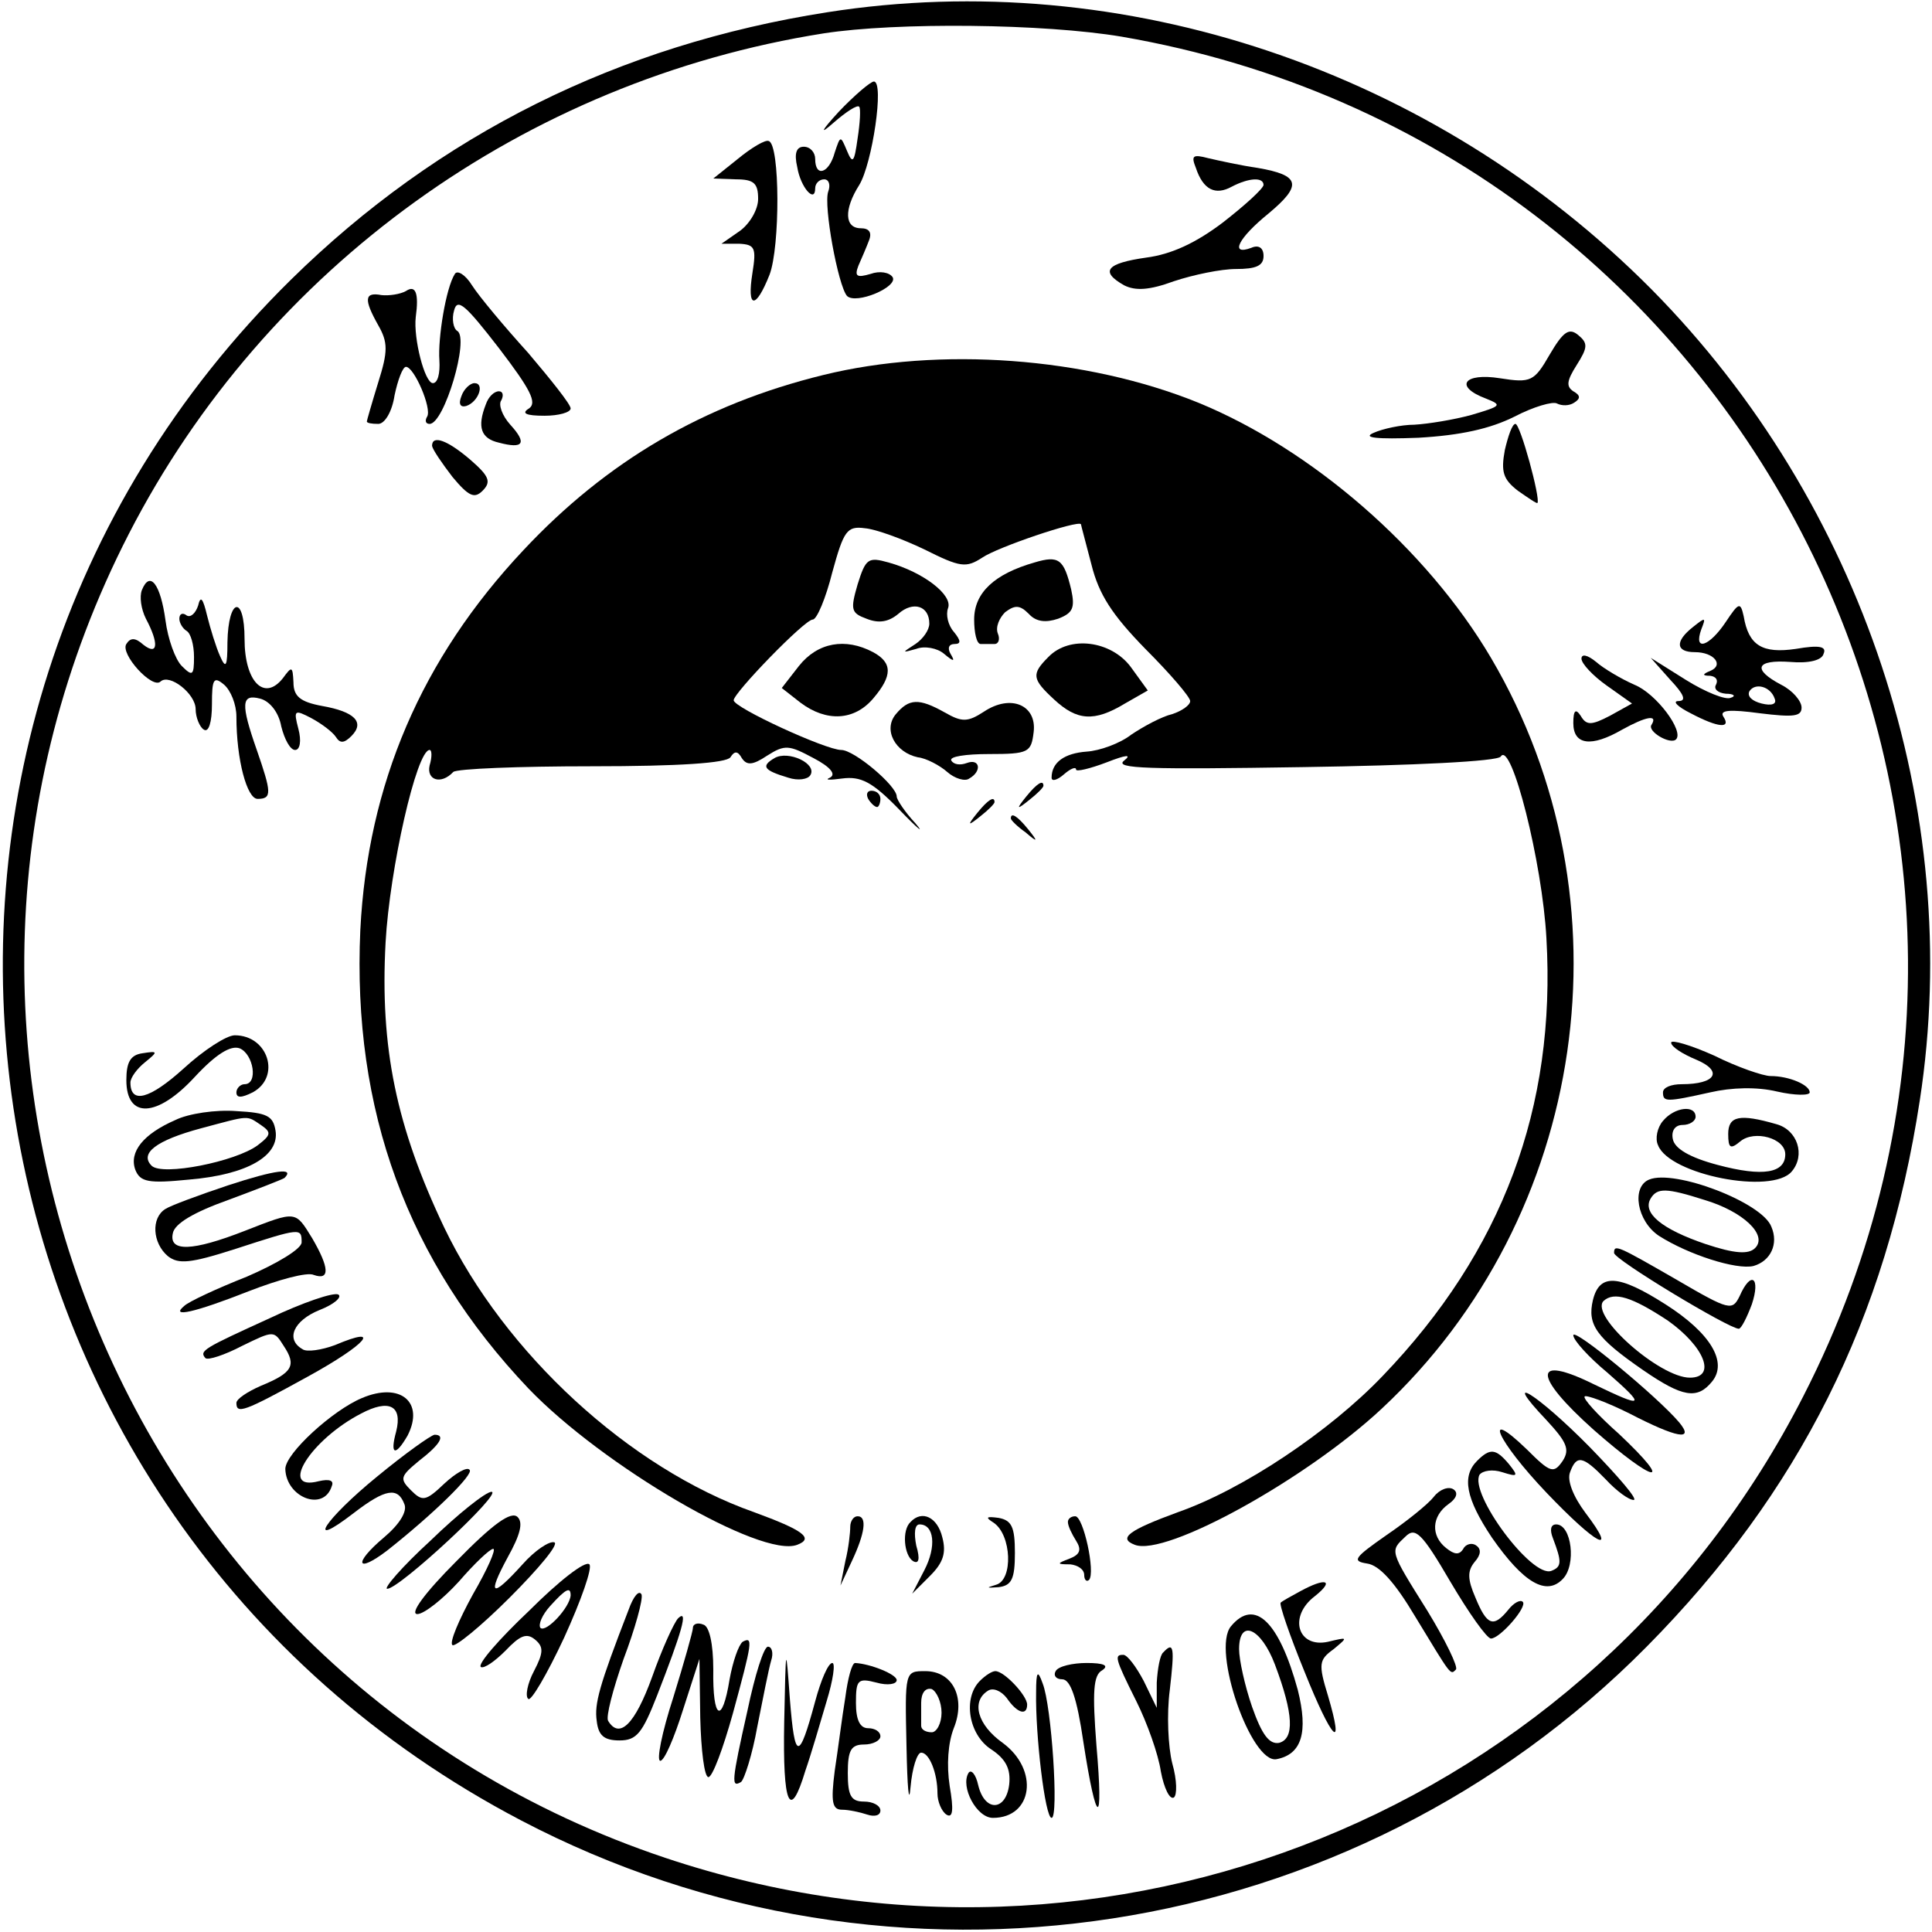 <?xml version="1.0" standalone="no"?>
<!DOCTYPE svg PUBLIC "-//W3C//DTD SVG 20010904//EN"
 "http://www.w3.org/TR/2001/REC-SVG-20010904/DTD/svg10.dtd">
<svg version="1.0" xmlns="http://www.w3.org/2000/svg"
 width="237pt" height="237pt" viewBox="0 0 237 237"
 preserveAspectRatio="xMidYMid meet">

<g transform="translate(0,237) scale(0.1,-0.1)"
fill="#000000" stroke="none">
<path d="M1015 2355 c-256 -40 -477 -150 -658 -328 -572 -563 -430 -1517 282
-1890 456 -239 1019 -153 1381 213 187 189 294 402 335 670 55 357 -70 733
-329 995 -267 269 -648 397 -1011 340z m361 -30 c772 -133 1193 -972 836
-1668 -260 -509 -852 -748 -1396 -566 -669 224 -981 995 -658 1624 168 327
486 556 852 614 90 14 271 12 366 -4z"/>
<path d="M1029 2233 c-22 -24 -24 -29 -7 -14 16 14 30 23 32 20 2 -2 1 -20 -2
-39 -4 -29 -6 -32 -13 -15 -8 19 -8 19 -15 -2 -7 -26 -24 -31 -24 -8 0 8 -6
15 -14 15 -9 0 -12 -8 -8 -25 4 -25 22 -45 22 -26 0 6 5 11 11 11 6 0 8 -7 5
-15 -6 -17 12 -115 23 -128 11 -11 63 11 56 23 -4 6 -16 8 -27 4 -17 -5 -20
-3 -15 10 4 9 10 23 13 31 4 10 0 15 -10 15 -20 0 -21 23 -2 53 16 26 31 127
18 127 -4 0 -24 -17 -43 -37z"/>
<path d="M905 2175 l-30 -24 28 -1 c22 0 27 -5 27 -24 0 -13 -10 -30 -22 -39
l-23 -16 22 0 c19 -1 21 -5 16 -36 -7 -44 4 -45 21 -2 13 34 13 160 -1 164 -4
2 -21 -8 -38 -22z"/>
<path d="M1467 2164 c9 -27 24 -34 44 -23 21 11 39 12 39 2 -1 -5 -23 -25 -50
-46 -33 -25 -63 -39 -94 -43 -49 -7 -57 -17 -27 -34 14 -7 31 -6 61 5 24 8 58
15 76 15 25 0 34 4 34 16 0 10 -6 14 -15 10 -27 -10 -16 12 21 42 42 35 39 47
-13 56 -21 3 -48 9 -61 12 -19 5 -21 3 -15 -12z"/>
<path d="M558 2034 c-11 -17 -21 -79 -19 -106 1 -16 -2 -28 -8 -28 -10 0 -24
55 -21 81 4 29 0 40 -12 32 -7 -4 -21 -6 -30 -5 -21 4 -22 -5 -4 -37 12 -21
12 -32 0 -70 -8 -26 -14 -47 -14 -48 0 -2 6 -3 14 -3 8 0 17 15 20 35 4 19 10
35 14 35 10 0 32 -51 26 -61 -3 -5 -2 -9 3 -9 18 0 49 105 34 114 -5 3 -7 15
-4 25 4 16 14 7 55 -46 39 -51 47 -67 37 -74 -10 -6 -4 -9 19 -9 17 0 32 4 32
9 0 5 -24 35 -52 68 -29 32 -60 69 -69 83 -8 13 -18 19 -21 14z"/>
<path d="M1901 1935 c-19 -33 -23 -35 -61 -29 -44 7 -57 -10 -17 -25 20 -8 19
-9 -18 -20 -22 -6 -53 -11 -70 -12 -16 0 -39 -5 -50 -10 -14 -6 3 -8 55 -6 52
3 88 11 118 26 23 12 47 19 52 16 6 -3 15 -3 21 1 8 5 8 9 -1 14 -9 6 -8 13 4
32 14 22 14 27 2 37 -11 9 -18 5 -35 -24z"/>
<path d="M1010 1910 c-147 -36 -266 -106 -368 -215 -125 -133 -191 -287 -200
-466 -10 -221 58 -406 206 -562 91 -95 286 -209 330 -192 21 8 7 18 -53 40
-153 54 -306 195 -380 349 -59 124 -79 221 -72 350 5 90 38 236 54 236 3 0 3
-9 0 -19 -4 -18 14 -24 29 -8 4 4 81 7 170 7 108 0 165 4 170 11 5 8 9 8 14
-1 6 -9 13 -9 31 3 22 14 27 13 57 -3 21 -11 28 -20 20 -24 -7 -3 0 -3 15 -1
23 3 37 -4 70 -38 23 -24 32 -31 20 -17 -13 14 -23 29 -23 33 0 13 -52 57 -68
57 -19 0 -132 52 -132 61 0 9 87 99 97 99 5 0 16 26 24 58 14 51 18 57 40 54
13 -1 46 -13 73 -26 44 -22 51 -23 71 -10 19 13 117 46 121 41 0 -1 6 -23 13
-50 9 -36 25 -61 66 -103 30 -30 55 -59 55 -64 0 -5 -10 -12 -22 -16 -13 -3
-35 -15 -50 -25 -14 -11 -39 -20 -55 -21 -27 -2 -43 -13 -43 -32 0 -5 7 -3 15
4 8 7 15 10 15 6 0 -3 17 1 38 9 23 9 31 10 21 2 -13 -10 30 -11 220 -8 134 2
239 7 242 13 13 20 51 -130 56 -223 12 -208 -54 -384 -201 -537 -65 -68 -171
-139 -251 -167 -60 -22 -74 -32 -53 -40 38 -15 211 81 303 167 253 236 309
624 134 921 -79 134 -220 256 -359 313 -138 56 -318 69 -460 34z"/>
<path d="M566 1884 c-4 -10 -1 -14 6 -12 15 5 23 28 10 28 -5 0 -13 -7 -16
-16z"/>
<path d="M596 1874 c-11 -28 -6 -42 16 -47 30 -8 35 -1 14 22 -10 11 -15 25
-11 30 3 6 2 11 -3 11 -6 0 -13 -7 -16 -16z"/>
<path d="M1846 1818 c-5 -27 -2 -36 16 -50 13 -9 23 -16 24 -15 4 5 -21 97
-27 97 -4 0 -9 -15 -13 -32z"/>
<path d="M530 1823 c1 -5 12 -21 25 -38 20 -24 27 -27 37 -17 11 11 8 18 -15
38 -28 24 -47 31 -47 17z"/>
<path d="M1052 1653 c-9 -31 -8 -35 11 -42 15 -6 27 -4 39 6 18 16 38 10 38
-12 0 -8 -8 -19 -17 -25 -17 -11 -17 -11 1 -6 10 4 26 1 34 -6 12 -10 14 -10
8 0 -4 7 -2 12 5 12 8 0 8 4 -1 15 -7 8 -10 21 -7 29 6 16 -30 44 -73 56 -25
7 -28 5 -38 -27z"/>
<path d="M1269 1680 c-49 -14 -74 -37 -74 -70 0 -16 3 -30 8 -30 4 0 11 0 17
0 5 0 7 6 4 13 -3 8 2 19 9 26 12 9 18 9 29 -2 9 -10 21 -11 36 -6 18 7 21 13
16 36 -9 37 -15 42 -45 33z"/>
<path d="M174 1646 c-3 -8 -1 -23 5 -35 16 -30 15 -46 -3 -32 -10 9 -16 9 -21
1 -8 -12 32 -56 42 -46 11 10 43 -15 43 -34 0 -10 5 -22 10 -25 6 -4 10 9 10
31 0 31 2 35 15 24 8 -7 15 -24 15 -39 0 -53 13 -101 26 -101 18 0 17 8 -1 60
-20 57 -19 69 4 63 12 -3 23 -17 26 -34 4 -16 11 -29 17 -29 6 0 8 11 4 26 -6
23 -5 24 16 13 13 -7 26 -17 30 -23 5 -8 10 -8 19 1 17 17 4 30 -36 37 -27 5
-35 12 -35 29 -1 20 -2 20 -13 5 -23 -29 -47 -4 -47 48 0 55 -20 51 -21 -4 0
-30 -2 -33 -9 -17 -5 11 -12 34 -16 50 -5 21 -8 25 -11 12 -3 -9 -9 -15 -14
-12 -5 4 -9 2 -9 -4 0 -5 4 -12 9 -15 5 -3 9 -17 9 -32 0 -23 -2 -24 -15 -11
-8 8 -17 33 -20 56 -6 44 -19 62 -29 37z"/>
<path d="M2117 1607 c-20 -30 -40 -37 -30 -9 6 15 5 15 -10 3 -23 -18 -21 -31
2 -31 24 0 36 -16 19 -23 -10 -4 -10 -6 0 -6 7 -1 10 -5 7 -11 -3 -5 2 -10 12
-11 10 0 13 -3 6 -5 -6 -3 -31 7 -55 22 l-43 27 24 -27 c17 -18 20 -26 10 -26
-8 0 -1 -7 15 -15 34 -18 50 -19 40 -4 -5 8 8 9 45 4 41 -5 51 -4 51 7 0 8
-11 21 -25 28 -36 19 -31 31 11 28 23 -2 39 2 41 10 4 9 -5 11 -34 6 -41 -6
-58 4 -64 40 -4 18 -6 17 -22 -7z m60 -94 c3 -7 -4 -9 -16 -6 -12 3 -18 9 -15
15 7 11 26 6 31 -9z"/>
<path d="M980 1553 l-21 -27 23 -18 c32 -24 66 -22 89 5 24 28 24 44 0 57 -34
18 -68 12 -91 -17z"/>
<path d="M1286 1564 c-21 -21 -20 -27 7 -52 28 -26 49 -28 87 -5 l28 16 -21
29 c-24 32 -75 39 -101 12z"/>
<path d="M1940 1562 c0 -6 14 -21 31 -33 l31 -22 -27 -15 c-23 -12 -29 -12
-36 0 -6 9 -9 7 -9 -9 0 -27 22 -30 60 -8 29 16 44 19 36 6 -6 -8 23 -25 30
-18 10 10 -24 56 -51 67 -16 7 -38 20 -47 28 -11 9 -18 10 -18 4z"/>
<path d="M1099 1494 c-16 -19 -1 -47 27 -53 10 -1 27 -10 36 -18 9 -8 22 -12
27 -8 16 9 13 25 -3 19 -8 -3 -16 -2 -19 3 -3 5 18 8 46 8 49 0 52 2 55 27 4
33 -28 47 -61 25 -20 -13 -27 -13 -48 -1 -32 18 -44 17 -60 -2z"/>
<path d="M950 1440 c-17 -10 -13 -15 17 -24 12 -4 24 -2 27 3 9 14 -27 31 -44
21z"/>
<path d="M1259 1393 c-13 -16 -12 -17 4 -4 9 7 17 15 17 17 0 8 -8 3 -21 -13z"/>
<path d="M1065 1390 c3 -5 8 -10 11 -10 2 0 4 5 4 10 0 6 -5 10 -11 10 -5 0
-7 -4 -4 -10z"/>
<path d="M1199 1373 c-13 -16 -12 -17 4 -4 9 7 17 15 17 17 0 8 -8 3 -21 -13z"/>
<path d="M1240 1366 c0 -2 8 -10 18 -17 15 -13 16 -12 3 4 -13 16 -21 21 -21
13z"/>
<path d="M225 1059 c-41 -37 -65 -44 -65 -17 0 6 8 17 18 25 16 13 16 14 -3
11 -15 -2 -20 -11 -20 -33 0 -48 38 -46 84 4 26 28 44 39 55 35 17 -7 23 -44
6 -44 -5 0 -10 -5 -10 -10 0 -7 6 -7 20 0 35 19 19 70 -22 70 -10 0 -38 -18
-63 -41z"/>
<path d="M2050 1091 c0 -5 14 -14 31 -21 33 -14 24 -30 -18 -30 -13 0 -23 -4
-23 -10 0 -12 4 -12 58 0 26 6 57 7 82 1 22 -5 40 -5 40 -1 0 9 -25 20 -48 20
-9 0 -41 11 -69 25 -29 13 -53 20 -53 16z"/>
<path d="M215 996 c-39 -17 -57 -39 -49 -61 6 -15 16 -17 66 -12 71 6 111 29
106 60 -3 18 -10 22 -48 24 -25 2 -59 -3 -75 -11z m105 -6 c13 -9 13 -12 -4
-25 -27 -20 -117 -38 -130 -25 -15 15 5 31 61 46 60 16 55 16 73 4z"/>
<path d="M2040 995 c-7 -8 -10 -22 -6 -30 14 -36 140 -61 164 -32 17 20 7 51
-19 58 -45 13 -59 10 -59 -12 0 -18 3 -19 15 -9 17 14 55 4 55 -16 0 -23 -27
-28 -83 -13 -34 9 -53 20 -55 32 -2 10 3 17 12 17 9 0 16 5 16 10 0 15 -26 12
-40 -5z"/>
<path d="M280 916 c-36 -12 -71 -25 -77 -29 -18 -11 -16 -42 3 -58 13 -10 27
-9 83 9 80 26 81 26 81 8 0 -8 -30 -26 -67 -42 -38 -15 -72 -31 -77 -36 -18
-15 13 -8 79 18 36 14 72 24 80 20 20 -7 19 9 -2 45 -21 34 -19 34 -83 9 -64
-25 -93 -26 -88 -3 2 12 26 26 68 41 35 13 66 25 69 27 13 13 -11 10 -69 -9z"/>
<path d="M2023 923 c-22 -9 -15 -51 12 -69 36 -23 95 -42 116 -37 21 6 31 27
22 48 -11 30 -119 71 -150 58z m68 -25 c47 -14 78 -43 62 -59 -8 -8 -25 -7
-61 5 -53 18 -78 38 -67 56 8 13 19 13 66 -2z"/>
<path d="M1980 833 c0 -8 141 -93 153 -93 3 0 10 14 16 30 11 33 -1 42 -15 10
-9 -18 -12 -18 -77 20 -73 42 -77 44 -77 33z"/>
<path d="M1954 775 c-7 -30 4 -46 62 -86 48 -33 66 -36 84 -14 20 24 -2 60
-57 95 -58 37 -81 38 -89 5z m92 -25 c45 -32 60 -70 27 -70 -37 0 -123 76
-106 94 13 12 35 5 79 -24z"/>
<path d="M331 753 c-81 -37 -87 -40 -79 -49 3 -3 24 4 45 15 39 19 39 19 51 0
16 -24 11 -33 -28 -49 -16 -7 -30 -16 -30 -21 0 -14 9 -11 87 32 73 40 93 64
34 39 -16 -6 -35 -9 -40 -5 -21 12 -11 35 21 48 18 7 28 16 23 19 -6 3 -44
-10 -84 -29z"/>
<path d="M1930 732 c0 -6 19 -27 42 -46 48 -42 45 -44 -17 -14 -75 37 -75 11
0 -56 75 -66 101 -71 31 -5 -26 23 -45 44 -42 46 2 2 27 -7 55 -21 58 -30 80
-34 61 -11 -26 31 -130 117 -130 107z"/>
<path d="M444 655 c-36 -15 -94 -68 -94 -87 1 -35 47 -53 57 -21 3 7 -3 9 -16
6 -50 -13 -10 51 52 83 34 18 51 10 43 -22 -8 -29 -1 -31 14 -5 21 41 -9 66
-56 46z"/>
<path d="M1897 628 c25 -27 29 -36 20 -50 -11 -16 -15 -15 -44 14 -56 54 -36
10 24 -53 61 -64 89 -79 48 -25 -15 20 -23 40 -19 50 8 22 16 20 44 -9 13 -14
28 -25 34 -25 6 0 -19 29 -54 65 -64 65 -111 94 -53 33z"/>
<path d="M463 559 c-65 -53 -90 -92 -29 -45 39 30 54 32 62 11 4 -9 -6 -25
-25 -41 -38 -32 -34 -45 4 -16 57 45 107 94 101 99 -3 4 -17 -4 -31 -17 -23
-22 -27 -22 -41 -8 -14 14 -13 17 10 36 26 20 33 32 19 32 -5 -1 -36 -23 -70
-51z"/>
<path d="M1812 578 c-19 -19 -14 -46 18 -94 39 -56 67 -72 87 -51 17 17 11 67
-8 67 -7 0 -8 -7 -4 -17 11 -29 11 -35 -2 -40 -24 -9 -101 95 -88 118 4 5 16
7 28 3 19 -6 20 -5 8 10 -16 19 -23 20 -39 4z"/>
<path d="M1759 534 c-7 -9 -33 -30 -58 -47 -40 -28 -43 -32 -24 -35 15 -2 34
-23 59 -65 45 -74 43 -72 50 -65 3 3 -13 36 -35 72 -47 75 -46 73 -27 91 12
12 20 5 55 -55 23 -39 45 -70 50 -70 11 0 45 39 39 45 -3 3 -11 -1 -18 -10
-18 -22 -26 -19 -40 15 -10 23 -10 33 -1 44 8 9 8 16 2 20 -5 4 -13 2 -16 -4
-5 -8 -11 -7 -21 1 -19 15 -18 39 3 54 10 7 12 14 6 18 -6 4 -17 0 -24 -9z"/>
<path d="M528 480 c-35 -32 -58 -59 -53 -59 15 0 142 118 128 119 -7 0 -41
-27 -75 -60z"/>
<path d="M560 455 c-39 -39 -58 -65 -48 -65 8 0 31 18 51 40 19 22 38 40 42
40 4 0 -7 -25 -25 -56 -17 -31 -29 -59 -25 -62 3 -3 35 23 70 58 36 36 61 66
55 68 -6 2 -24 -10 -39 -27 -38 -42 -44 -39 -18 9 15 27 19 42 12 49 -8 8 -31
-9 -75 -54z"/>
<path d="M1043 497 c0 -7 -2 -26 -6 -42 l-6 -30 14 30 c16 34 19 55 7 55 -5 0
-9 -6 -9 -13z"/>
<path d="M1117 503 c-11 -10 -8 -41 3 -48 7 -4 9 2 4 19 -3 15 -2 26 4 26 18
0 21 -27 6 -56 l-15 -29 22 22 c16 16 20 28 15 47 -6 25 -25 34 -39 19z"/>
<path d="M1219 502 c22 -15 24 -70 3 -76 -13 -4 -12 -4 3 -3 16 2 20 10 20 42
0 32 -4 40 -20 43 -15 2 -17 1 -6 -6z"/>
<path d="M1310 503 c0 -5 5 -15 10 -23 7 -11 5 -17 -8 -22 -16 -6 -16 -7 1 -7
9 -1 17 -6 17 -13 0 -6 3 -9 6 -6 8 9 -7 78 -17 78 -5 0 -9 -3 -9 -7z"/>
<path d="M649 394 c-37 -35 -64 -66 -59 -69 4 -2 17 7 30 20 18 19 26 22 36
14 11 -9 11 -16 -1 -39 -8 -15 -11 -31 -7 -34 3 -4 23 30 44 75 21 46 35 86
31 90 -5 5 -38 -21 -74 -57z m51 19 c-1 -15 -30 -46 -37 -40 -3 4 2 16 12 27
19 21 25 24 25 13z"/>
<path d="M1595 418 c-11 -6 -22 -12 -24 -14 -2 -2 11 -40 29 -84 34 -85 50
-101 29 -30 -12 39 -11 44 7 57 18 15 18 15 -7 9 -37 -8 -49 31 -16 56 25 20
13 23 -18 6z"/>
<path d="M771 395 c-36 -93 -42 -115 -39 -136 2 -18 9 -24 28 -24 21 0 28 9
46 55 30 77 39 107 26 95 -5 -5 -20 -38 -32 -72 -21 -58 -40 -77 -54 -54 -3 5
6 39 19 76 14 37 24 73 22 79 -3 6 -10 -2 -16 -19z"/>
<path d="M1510 375 c-24 -29 25 -169 56 -163 31 6 39 33 26 85 -23 84 -53 113
-82 78z m54 -47 c23 -61 24 -91 5 -96 -12 -2 -21 10 -33 44 -9 26 -16 58 -16
71 0 38 27 26 44 -19z"/>
<path d="M850 373 c0 -4 -11 -43 -24 -85 -14 -43 -21 -78 -16 -78 5 0 17 28
28 63 l20 62 1 -72 c1 -40 5 -73 10 -73 5 0 18 35 30 78 24 88 25 95 12 88 -5
-4 -12 -24 -16 -46 -9 -56 -21 -50 -20 12 0 32 -5 53 -12 55 -7 3 -13 1 -13
-4z"/>
<path d="M917 272 c-20 -89 -20 -95 -8 -88 4 3 14 34 20 68 7 35 14 71 17 81
3 9 1 17 -4 17 -5 0 -16 -35 -25 -78z"/>
<path d="M962 258 c-2 -103 7 -123 26 -60 7 20 18 58 26 85 8 26 11 47 7 47
-5 0 -14 -21 -21 -47 -20 -74 -25 -73 -31 2 -5 69 -5 69 -7 -27z"/>
<path d="M1427 343 c-4 -3 -7 -20 -8 -37 l0 -31 -16 33 c-9 17 -20 32 -25 32
-11 0 -11 -3 16 -57 13 -26 27 -65 30 -86 4 -21 11 -35 16 -32 4 3 4 21 -2 42
-5 20 -7 60 -3 90 6 52 5 60 -8 46z"/>
<path d="M1037 288 c-4 -24 -9 -64 -13 -90 -5 -39 -3 -48 9 -48 8 0 22 -3 31
-6 9 -3 16 -1 16 5 0 6 -9 11 -20 11 -16 0 -20 7 -20 35 0 28 4 35 20 35 11 0
20 5 20 10 0 6 -7 10 -15 10 -10 0 -15 10 -15 31 0 28 2 31 25 25 14 -4 25 -2
25 3 0 7 -32 20 -51 21 -4 0 -9 -19 -12 -42z"/>
<path d="M1295 320 c-3 -5 0 -10 8 -10 10 0 18 -22 26 -77 16 -104 25 -107 16
-4 -5 65 -4 86 7 92 9 6 2 9 -19 9 -17 0 -35 -4 -38 -10z"/>
<path d="M1112 228 c1 -51 3 -74 5 -50 2 23 8 42 13 42 10 0 20 -25 20 -50 0
-10 5 -22 11 -26 8 -5 9 6 4 35 -4 26 -2 53 5 71 15 37 -1 70 -35 70 -25 0
-25 0 -23 -92z m43 41 c0 -13 -6 -24 -12 -24 -7 0 -13 3 -13 8 0 4 0 16 0 28
0 12 5 19 13 17 6 -3 12 -16 12 -29z"/>
<path d="M1202 308 c-21 -21 -14 -66 14 -84 18 -12 24 -24 22 -43 -4 -33 -30
-34 -38 -1 -3 14 -9 20 -12 15 -10 -17 10 -55 30 -55 49 0 57 59 12 92 -31 22
-39 51 -18 64 6 4 16 0 23 -9 13 -19 25 -22 25 -8 0 11 -28 41 -39 41 -4 0
-12 -5 -19 -12z"/>
<path d="M1271 294 c-1 -52 11 -154 19 -154 9 0 0 138 -11 165 -6 17 -8 15 -8
-11z"/>
</g>
</svg>
